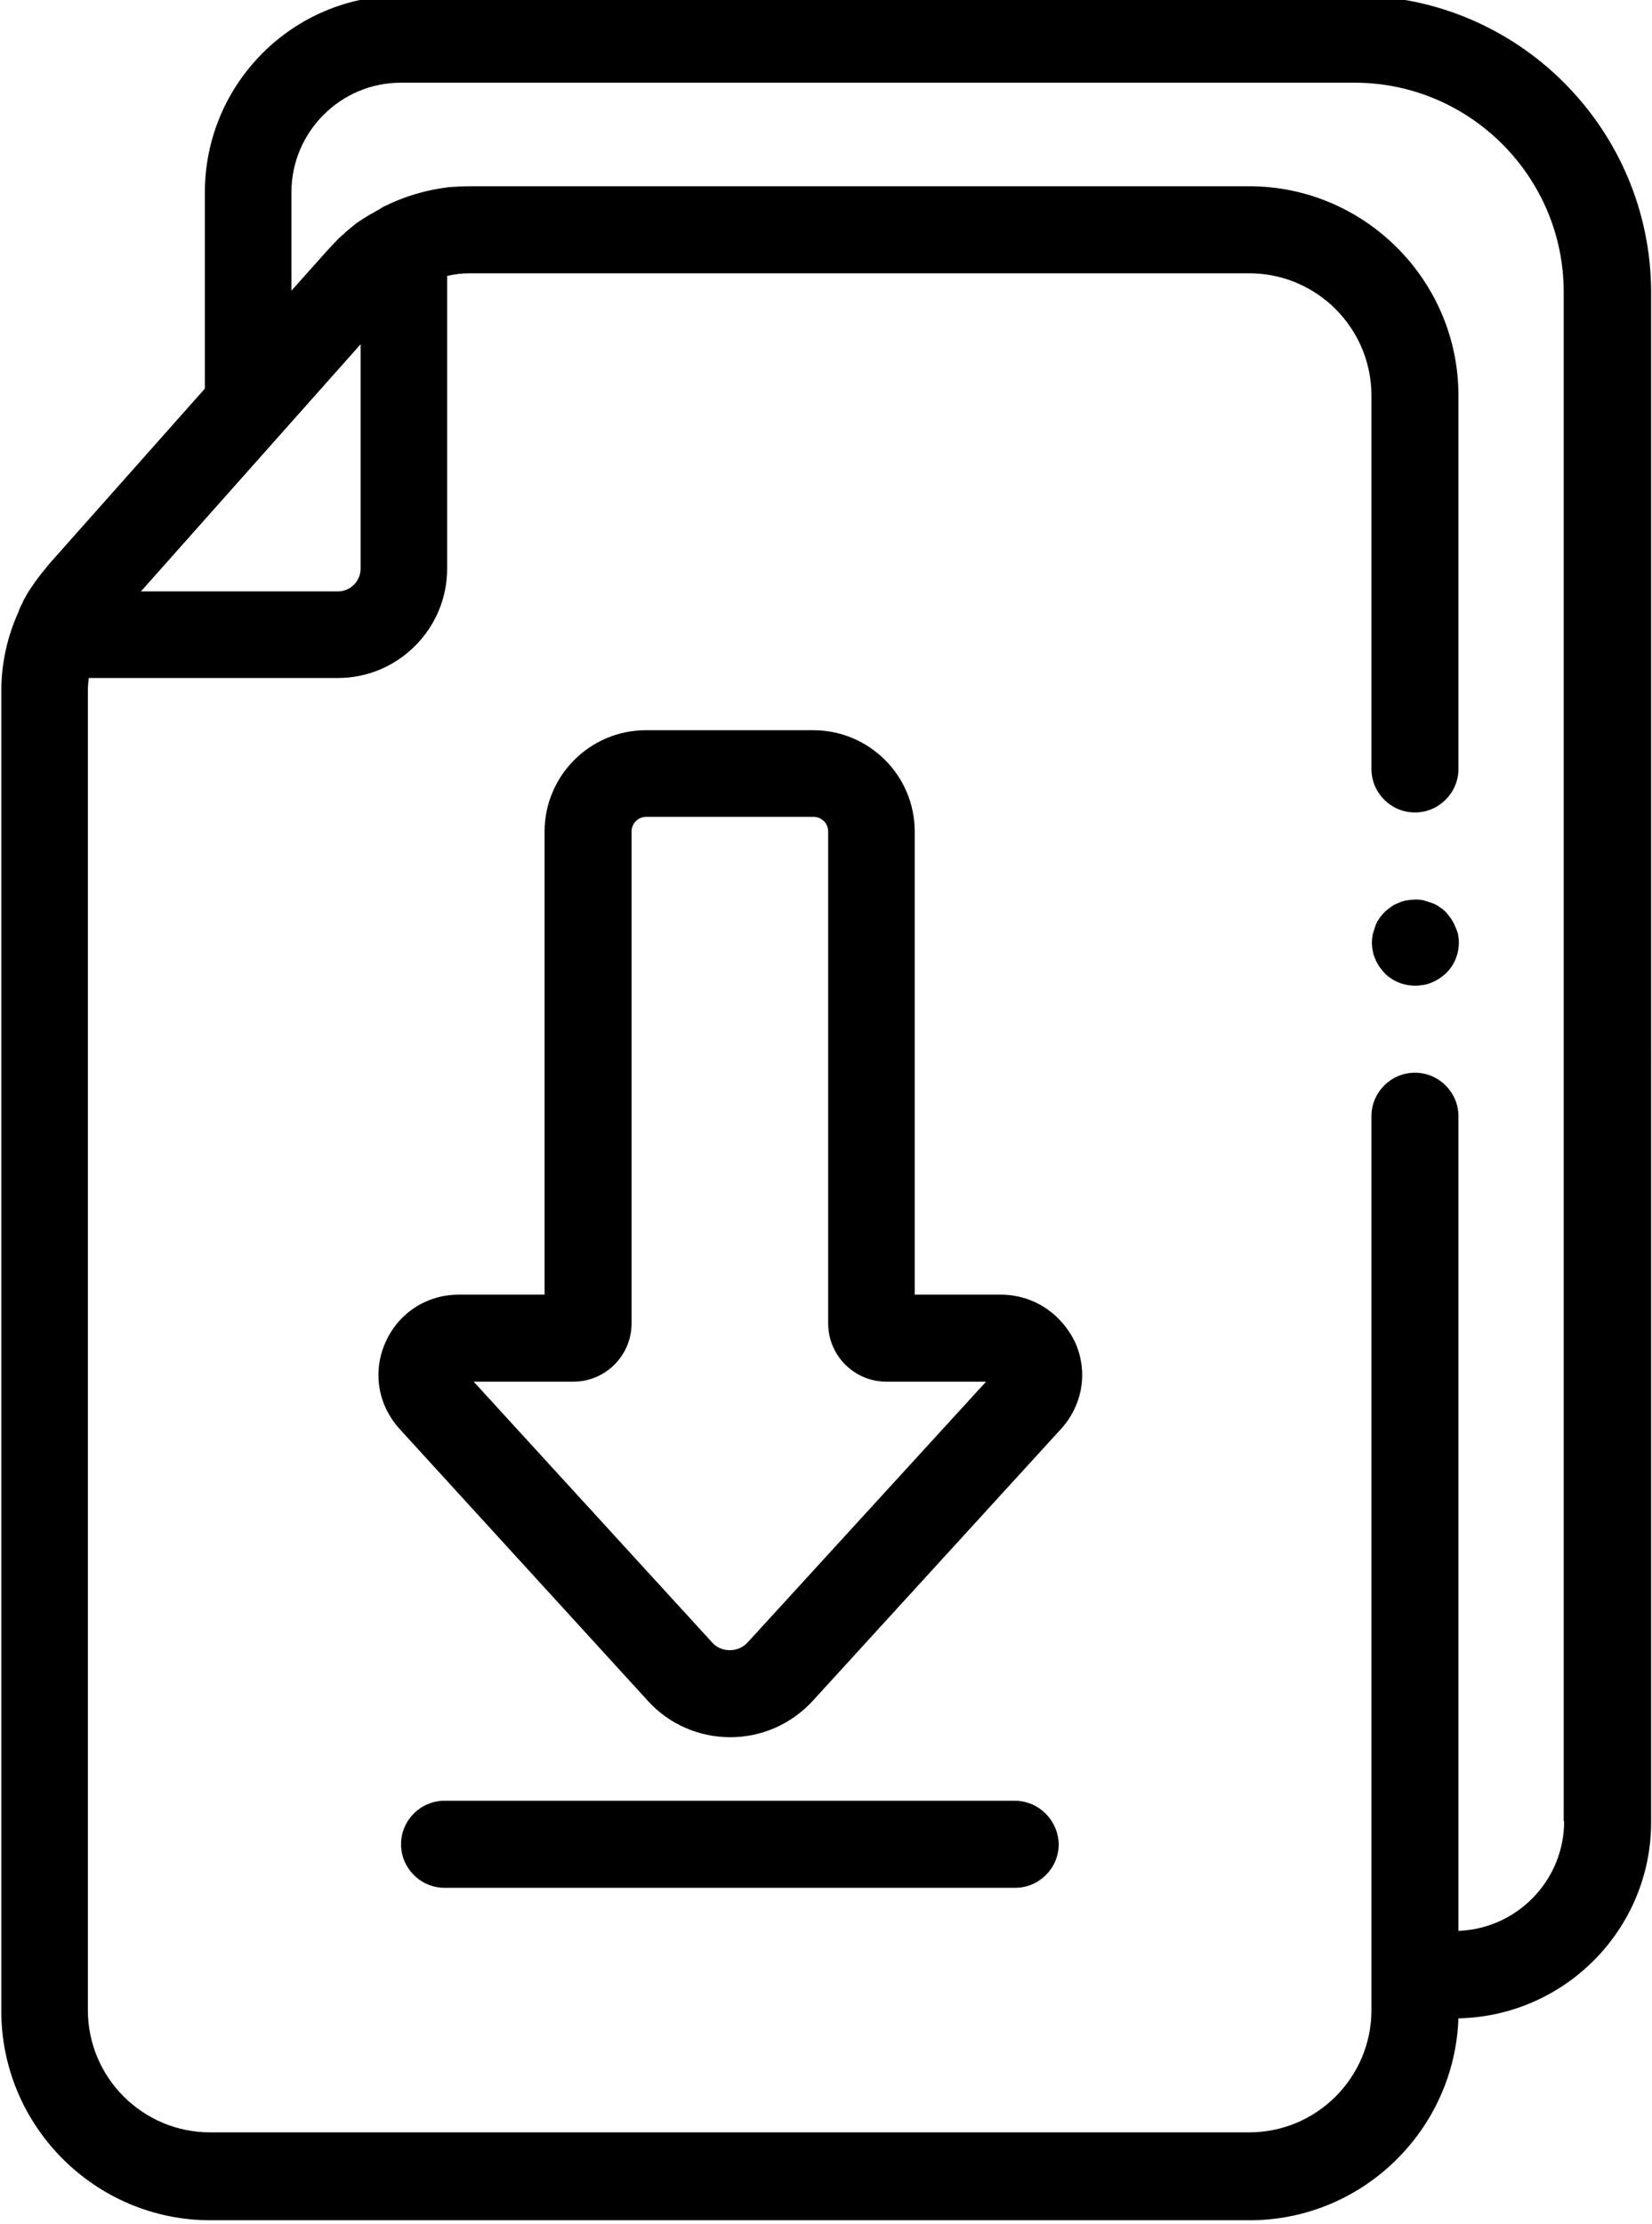 <?xml version="1.0" encoding="utf-8"?>
<!-- Generator: Adobe Illustrator 21.0.0, SVG Export Plug-In . SVG Version: 6.00 Build 0)  -->
<svg version="1.1" id="Слой_1" xmlns="http://www.w3.org/2000/svg" xmlns:xlink="http://www.w3.org/1999/xlink" x="0px" y="0px"
	 viewBox="0 0 379.8 511" style="enable-background:new 0 0 379.8 511;" xml:space="preserve">
<path d="M230,297.5h-19.7V191.1c0-12.9-10.5-23.3-23.3-23.3h-38.5c-12.9,0-23.3,10.5-23.3,23.3v106.4h-19.7c-7.4,0-13.9,4.2-16.9,11
	c-3,6.8-1.7,14.4,3.3,19.9l57.1,62.5c4.8,5.3,11.7,8.3,18.9,8.3c7.2,0,14-3,18.9-8.3l57.1-62.5c5-5.5,6.3-13.1,3.3-19.9
	C243.9,301.7,237.5,297.5,230,297.5z M171.9,377.4c-1.5,1.6-3.2,1.8-4.1,1.8s-2.7-0.2-4.1-1.8l-54.8-59.9h22.9
	c7.4,0,13.4-6,13.4-13.4v-113c0-1.9,1.5-3.4,3.4-3.4H187c1.9,0,3.4,1.5,3.4,3.4v113c0,7.4,6,13.4,13.4,13.4h22.9L171.9,377.4z"/>
<path d="M233.3,413.8H102.2c-5.5,0-10,4.5-10,10c0,5.5,4.5,10,10,10h131.2c5.5,0,10-4.5,10-10C243.3,418.3,238.8,413.8,233.3,413.8z
	"/>
<path d="M334.5,212.8c-0.2-0.6-0.6-1.2-0.9-1.7c-0.4-0.5-0.8-1.1-1.2-1.5c-0.5-0.5-1-0.9-1.5-1.2c-0.5-0.4-1.1-0.7-1.7-0.9
	c-0.6-0.2-1.2-0.4-1.9-0.6c-1.3-0.3-2.6-0.2-3.9,0c-0.6,0.1-1.3,0.3-1.9,0.6c-0.6,0.2-1.2,0.5-1.7,0.9c-0.5,0.4-1.1,0.8-1.5,1.2
	s-0.9,1-1.2,1.5c-0.4,0.5-0.7,1.1-0.9,1.7c-0.2,0.6-0.4,1.2-0.6,1.9c-0.1,0.6-0.2,1.3-0.2,1.9s0.1,1.3,0.2,1.9
	c0.1,0.6,0.3,1.3,0.6,1.9c0.2,0.6,0.6,1.2,0.9,1.7c0.4,0.5,0.8,1.1,1.2,1.5c1.9,1.9,4.4,2.9,7.1,2.9c0.7,0,1.3-0.1,2-0.2
	c0.6-0.1,1.3-0.3,1.9-0.6c0.6-0.2,1.2-0.6,1.7-0.9c0.5-0.4,1.1-0.8,1.5-1.2c1.9-1.9,2.9-4.4,2.9-7.1c0-0.6-0.1-1.3-0.2-1.9
	C335,214,334.8,213.4,334.5,212.8z"/>
<path d="M311.4-1H92.2C67.3-1,47.1,19.3,47.1,44.2v45.1l-35.8,40.3c-0.4,0.5-0.8,1-1.2,1.5c-0.2,0.2-0.3,0.4-0.5,0.6
	c-0.2,0.3-0.5,0.6-0.7,0.9c-0.2,0.3-0.4,0.5-0.6,0.8c-0.2,0.2-0.3,0.5-0.5,0.7c-0.2,0.3-0.4,0.7-0.7,1c-0.1,0.2-0.2,0.4-0.4,0.6
	c-0.2,0.4-0.5,0.8-0.7,1.2c-0.1,0.1-0.1,0.3-0.2,0.4c-0.3,0.4-0.5,0.9-0.7,1.4c0,0.1-0.1,0.1-0.1,0.2c-0.3,0.5-0.5,1-0.7,1.5
	c0,0,0,0,0,0.1c-2.6,5.7-4,11.9-4,18.3v303.3c0,26.5,21.6,48.1,48.1,48.1h238.9c25.9,0,47.1-20.7,48-46.4
	c24.5-0.5,44.3-20.5,44.3-45.1V67.1C379.5,29.6,349-1,311.4-1z M82.9,79.1v51.6c0,2.8-2.3,5.2-5.2,5.2H32.4l32.1-36.1c0,0,0,0,0,0
	l16.9-19L82.9,79.1z M359.6,418.5c0,13.6-10.8,24.7-24.3,25.2V256.5c0-5.5-4.5-10-10-10s-10,4.5-10,10v205.4
	c0,15.5-12.6,28.1-28.1,28.1H48.3c-15.5,0-28.1-12.6-28.1-28.1V158.7c0-1,0.1-1.9,0.2-2.9h57.3c13.8,0,25.1-11.3,25.1-25.1V63.4
	c1.7-0.4,3.5-0.6,5.2-0.6h179.2c15.5,0,28.1,12.6,28.1,28.1v85.8c0,5.5,4.5,10,10,10s10-4.5,10-10V90.9c0-26.5-21.6-48.1-48.1-48.1
	H108c-1.6,0-3.1,0.1-4.7,0.2c-5.2,0.6-10.3,2.1-14.9,4.4c0,0-0.1,0-0.1,0c0,0-0.1,0-0.1,0.1c-0.4,0.2-0.7,0.4-1,0.6
	c-0.3,0.2-0.6,0.3-0.9,0.5c-0.3,0.2-0.6,0.4-0.9,0.5c-0.3,0.2-0.7,0.4-1,0.6c-0.3,0.2-0.5,0.3-0.8,0.5c-0.4,0.2-0.7,0.5-1.1,0.7
	c-0.2,0.2-0.5,0.3-0.7,0.5c-0.4,0.3-0.7,0.6-1.1,0.9c-0.2,0.2-0.4,0.3-0.6,0.5c-0.4,0.3-0.7,0.6-1.1,1c-0.2,0.2-0.4,0.3-0.6,0.5
	c-0.4,0.4-0.8,0.7-1.1,1.1c-0.2,0.2-0.3,0.3-0.5,0.5c-0.5,0.5-1,1.1-1.5,1.6c0,0,0,0,0,0L67,66.8V44.2C67,30.3,78.3,19,92.2,19
	h219.2c26.5,0,48.1,21.6,48.1,48.1V418.5z"/>
</svg>
